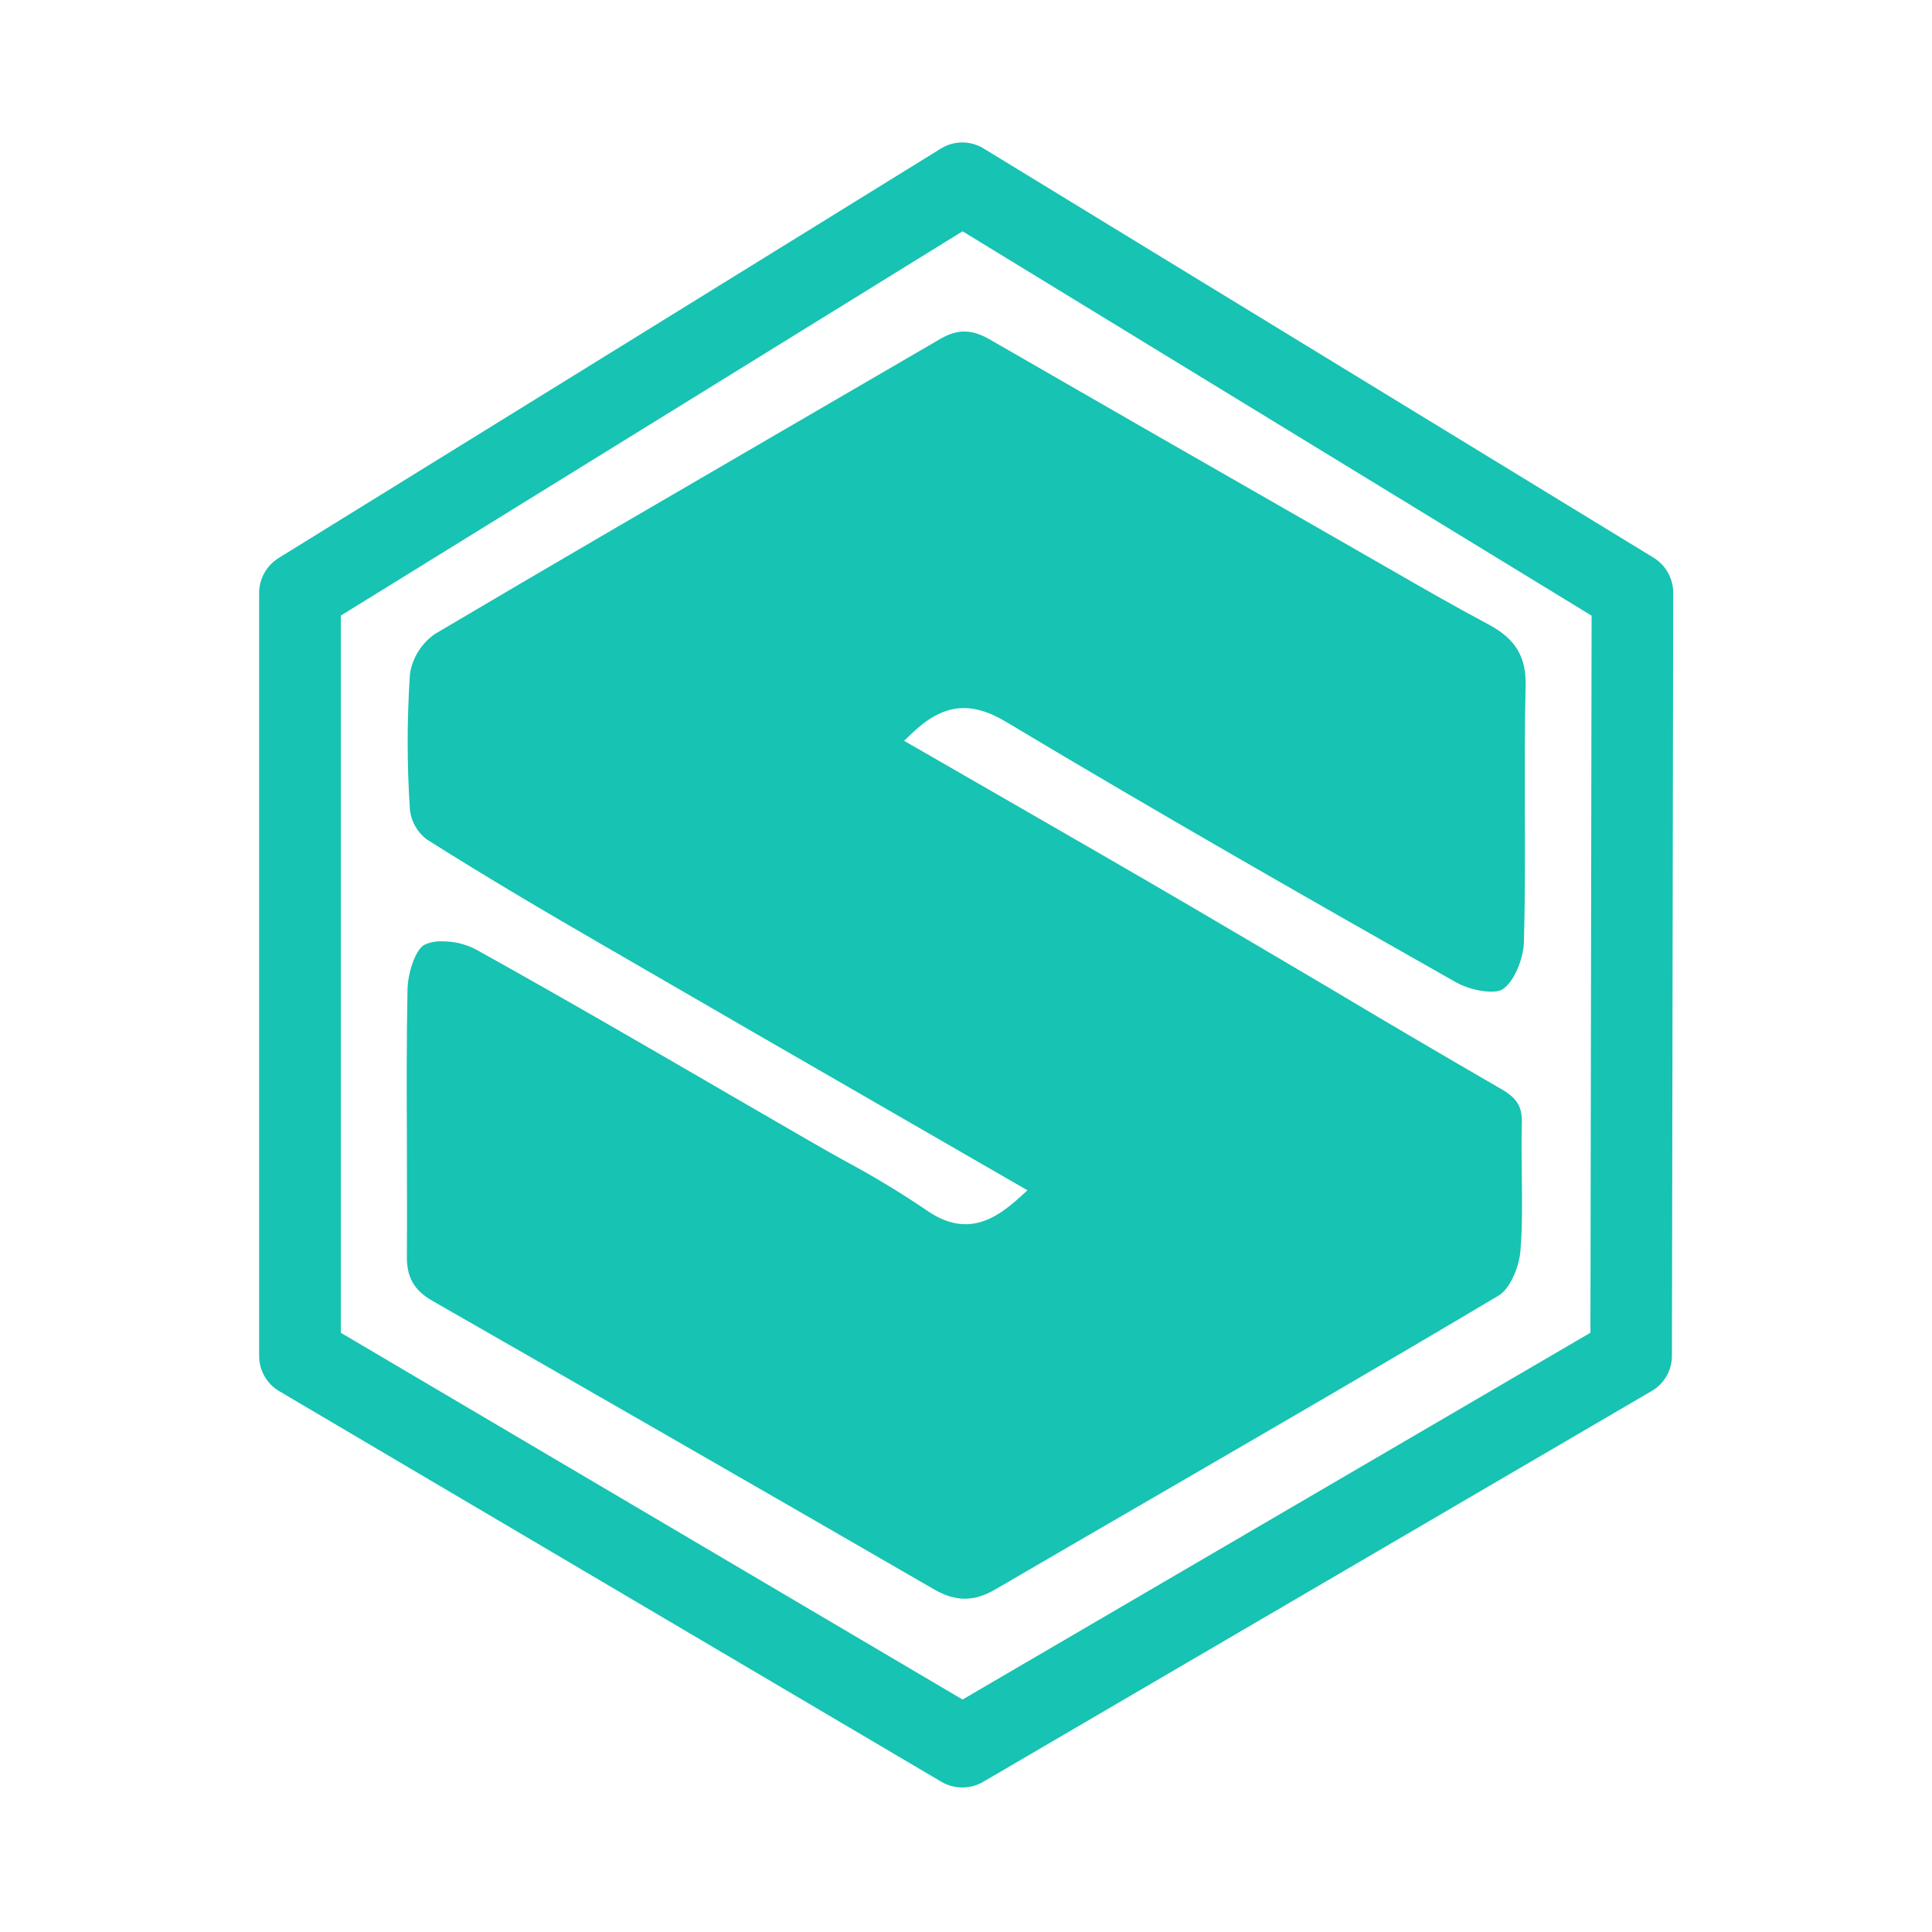 <svg xmlns="http://www.w3.org/2000/svg" xmlns:xlink="http://www.w3.org/1999/xlink" width="500" zoomAndPan="magnify" viewBox="0 0 375 375" height="500" preserveAspectRatio="xMidYMid meet" version="1.0"><defs><clipPath id="aaa2b24437"><path d="M 50.297 27.578 L 324.797 27.578 L 324.797 347 L 50.297 347 Z M 50.297 27.578 " clip-rule="nonzero"/></clipPath></defs><g clip-path="url(#aaa2b24437)"><path fill="#17c3b2" d="M 54.043 108.332 C 53.473 108.691 52.957 109.117 52.492 109.605 C 52.031 110.094 51.633 110.629 51.309 111.219 C 50.98 111.805 50.73 112.426 50.559 113.078 C 50.387 113.727 50.301 114.391 50.297 115.062 L 50.297 263.211 C 50.301 263.898 50.387 264.574 50.566 265.238 C 50.742 265.902 51 266.531 51.344 267.129 C 51.684 267.727 52.094 268.27 52.578 268.758 C 53.059 269.25 53.598 269.668 54.188 270.02 L 182.781 345.879 C 183.391 346.227 184.035 346.496 184.711 346.676 C 185.391 346.859 186.082 346.949 186.785 346.949 C 187.488 346.949 188.18 346.859 188.859 346.676 C 189.539 346.496 190.184 346.227 190.793 345.879 L 320.594 269.992 C 321.191 269.645 321.734 269.227 322.223 268.738 C 322.707 268.25 323.125 267.707 323.469 267.105 C 323.812 266.508 324.074 265.879 324.254 265.211 C 324.43 264.543 324.52 263.867 324.52 263.176 L 324.77 115.02 C 324.766 114.34 324.68 113.672 324.504 113.016 C 324.332 112.359 324.078 111.738 323.746 111.145 C 323.414 110.555 323.012 110.012 322.543 109.523 C 322.07 109.035 321.547 108.609 320.969 108.254 L 190.941 28.832 C 190.32 28.445 189.652 28.152 188.945 27.953 C 188.242 27.75 187.52 27.648 186.785 27.648 C 186.051 27.648 185.332 27.75 184.625 27.953 C 183.918 28.152 183.254 28.445 182.629 28.832 Z M 186.832 44.895 L 308.926 119.5 L 308.703 258.68 L 186.832 329.879 L 66.16 258.695 L 66.16 119.48 Z M 186.832 44.895 " fill-opacity="1" fill-rule="nonzero"/></g><path fill="#17c3b2" d="M 83.918 252.484 C 112.91 269.086 147.121 288.73 181.277 308.48 C 185.504 310.926 189.066 310.918 193.23 308.48 C 203.52 302.484 213.82 296.5 224.129 290.527 C 246.062 277.797 268.742 264.645 290.891 251.461 C 293.082 250.152 294.844 245.984 295.102 242.891 C 295.512 238.109 295.438 233.176 295.387 228.402 C 295.34 225.027 295.297 221.543 295.387 218.094 C 295.492 214.875 294.496 213.203 291.559 211.48 C 280.281 204.961 269.066 198.367 257.91 191.703 C 248.973 186.422 240.027 181.152 231.07 175.898 C 218.609 168.609 206.086 161.398 193.461 154.137 L 175.488 143.793 L 176.852 142.477 C 182.941 136.602 188.273 135.934 195.25 140.094 C 225.305 158.109 256.086 175.648 282.559 190.637 C 285.531 192.316 290.098 193.016 291.637 192.031 C 293.969 190.512 295.699 185.996 295.785 182.895 C 296.035 174.324 296 165.586 295.973 157.117 C 295.973 149.238 295.922 141.117 296.117 133.117 C 296.258 127.445 294.148 123.977 288.836 121.16 C 282.309 117.684 275.801 113.941 269.508 110.316 L 253.699 101.25 C 233.137 89.492 212.605 77.703 192.102 65.883 C 188.602 63.871 185.867 63.844 182.539 65.766 C 171.527 72.188 160.492 78.605 149.445 85.02 C 128.078 97.465 105.984 110.281 84.363 123.09 C 83.082 123.996 82.023 125.113 81.191 126.445 C 80.363 127.777 79.82 129.219 79.574 130.77 C 78.98 139.613 78.98 148.457 79.574 157.301 C 79.719 158.422 80.074 159.469 80.641 160.445 C 81.207 161.422 81.941 162.25 82.84 162.93 C 94.512 170.324 106.617 177.426 116.906 183.371 C 136.777 194.898 156.684 206.402 176.629 217.887 L 199.426 231.035 L 197.977 232.352 C 193.051 236.855 187.41 240.254 179.746 234.84 C 174.656 231.395 169.398 228.227 163.98 225.328 C 161.801 224.117 159.629 222.902 157.473 221.648 L 143.328 213.461 C 126.699 203.801 109.5 193.809 92.402 184.297 C 90.344 183.234 88.156 182.707 85.84 182.715 C 84.66 182.668 83.523 182.879 82.441 183.355 C 80.66 184.242 79.176 188.758 79.102 191.984 C 78.898 201.766 78.934 211.629 78.977 221.223 C 78.977 228.688 79.031 236.156 78.977 243.629 C 78.891 247.879 80.34 250.43 83.918 252.484 Z M 83.918 252.484 " fill-opacity="1" fill-rule="nonzero"/></svg>